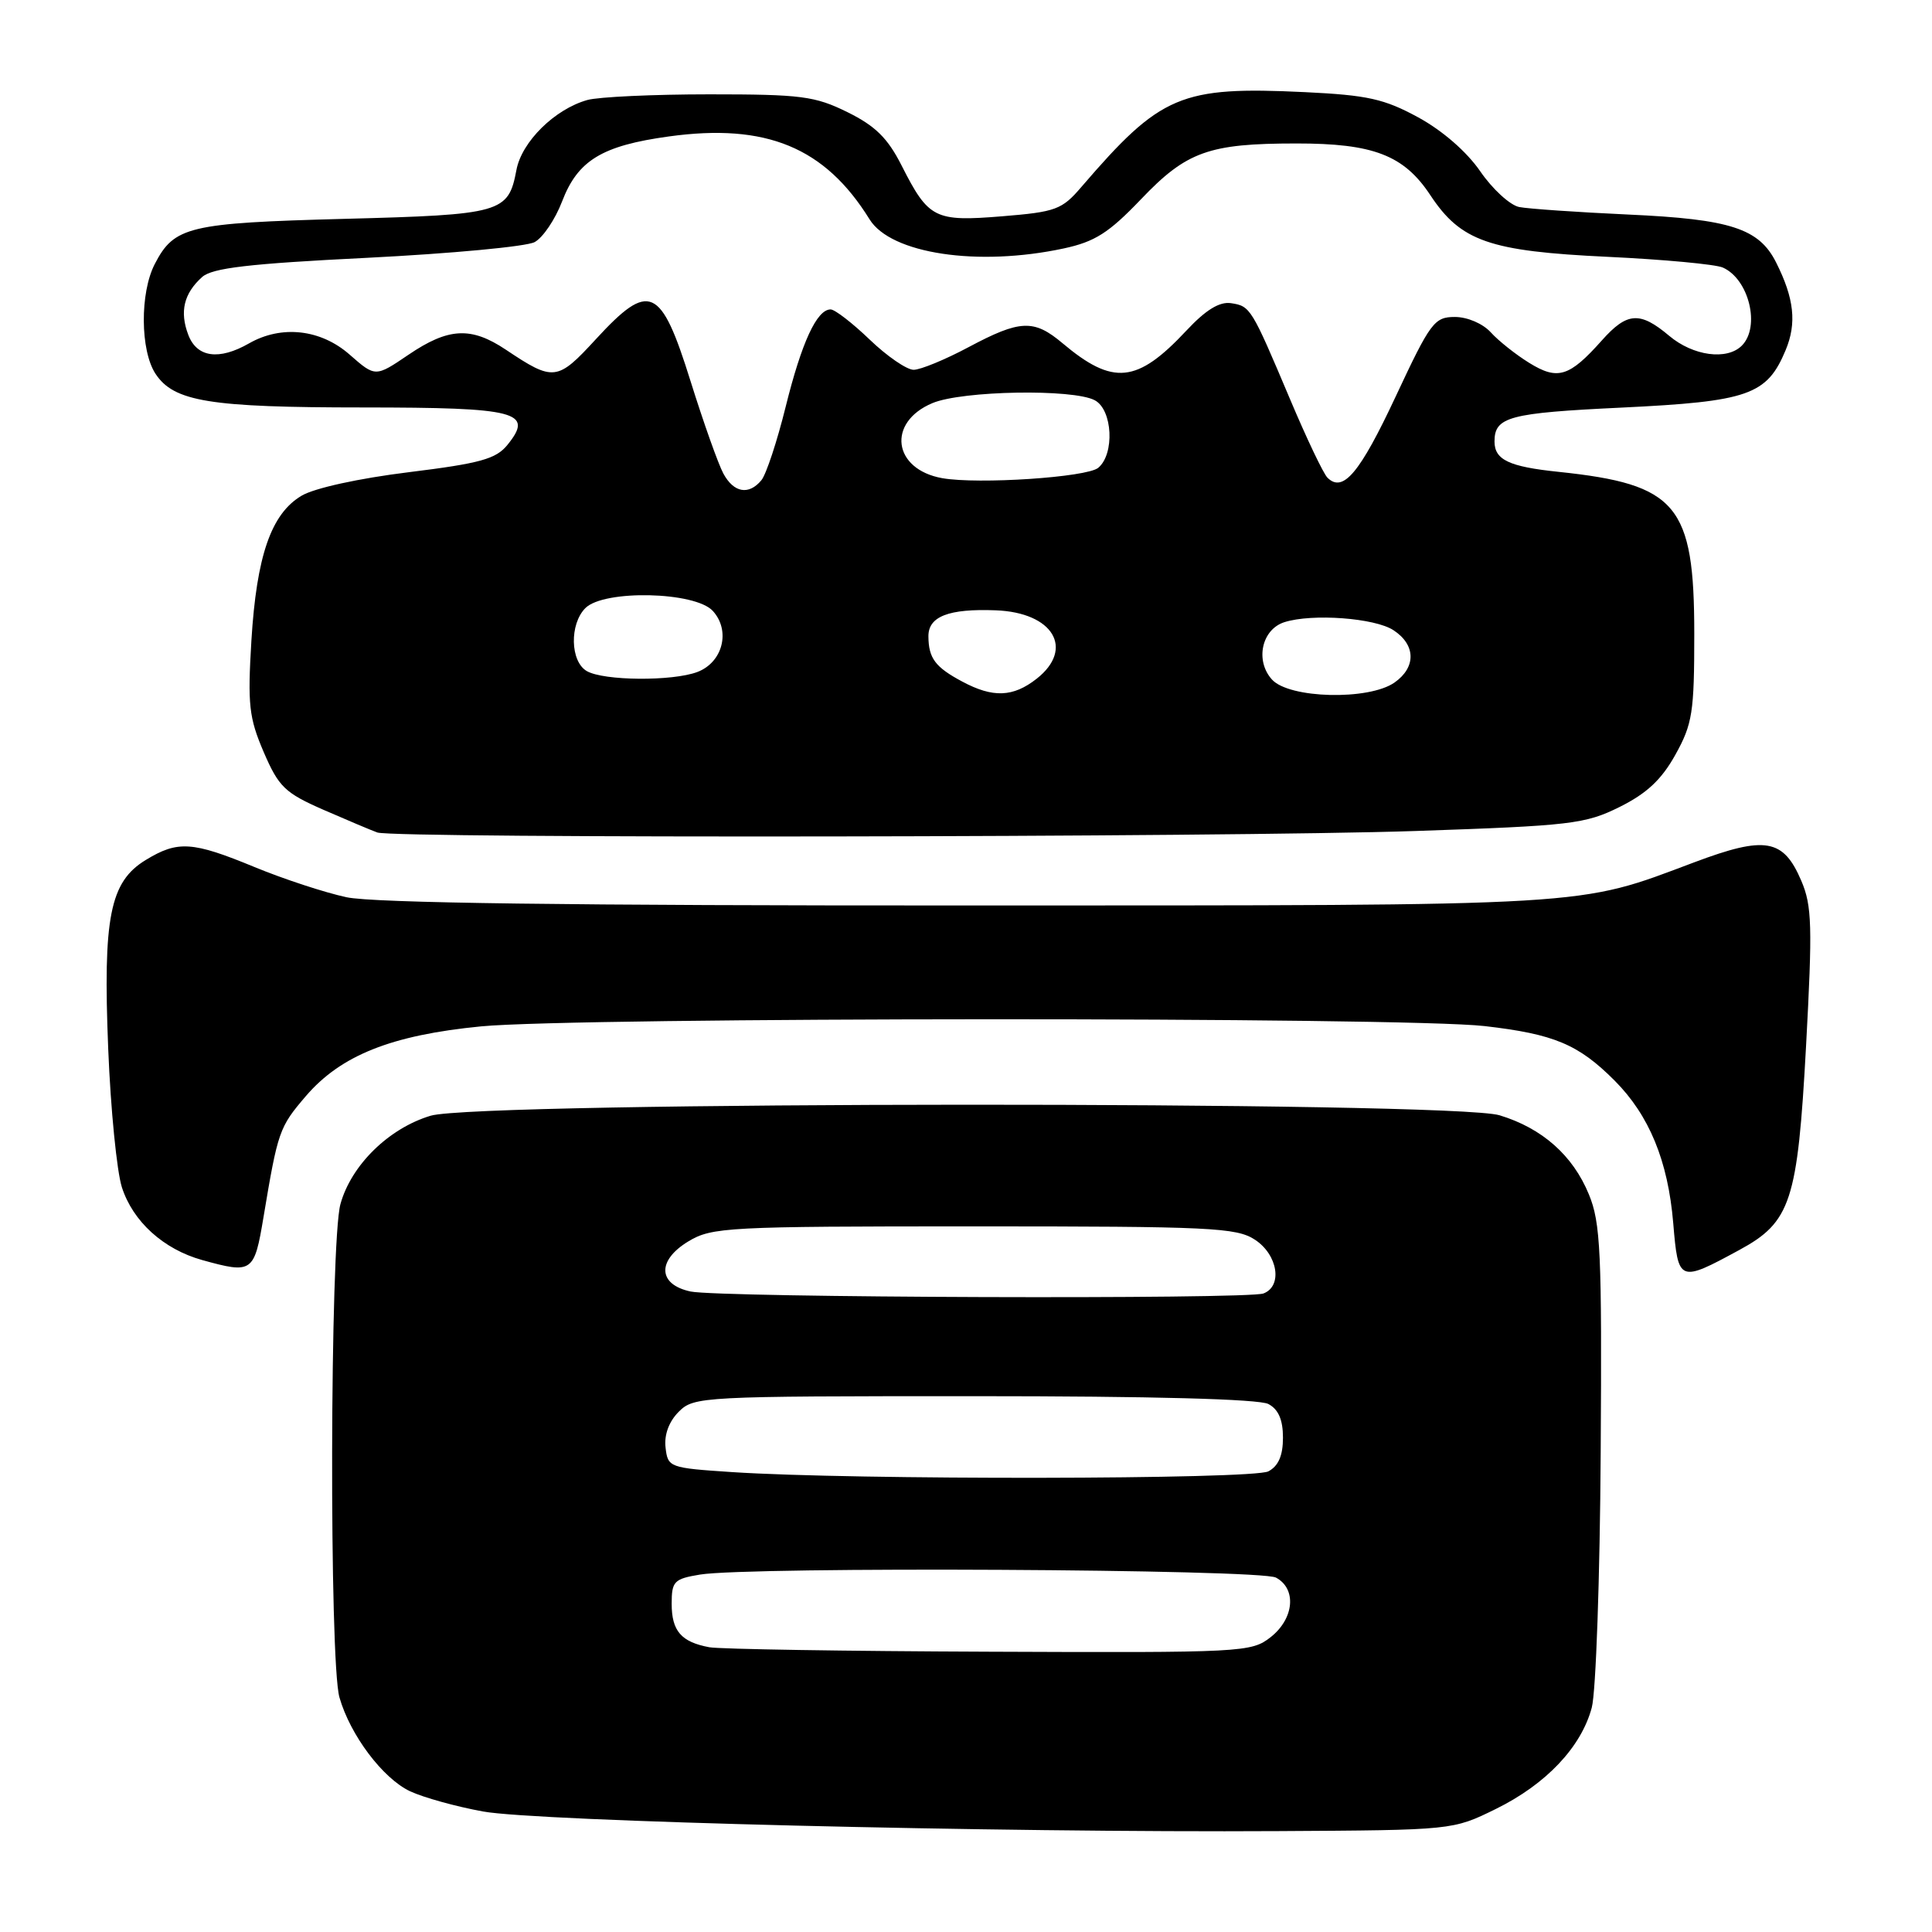 <?xml version="1.0" encoding="UTF-8" standalone="no"?>
<!DOCTYPE svg PUBLIC "-//W3C//DTD SVG 1.1//EN" "http://www.w3.org/Graphics/SVG/1.1/DTD/svg11.dtd" >
<svg xmlns="http://www.w3.org/2000/svg" xmlns:xlink="http://www.w3.org/1999/xlink" version="1.1" viewBox="0 0 256 256">
 <g >
 <path fill="currentColor"
d=" M 198.18 239.71 C 204.86 236.43 209.52 231.51 210.92 226.26 C 211.47 224.19 212.00 209.00 212.10 192.50 C 212.27 165.92 212.09 162.01 210.53 158.25 C 208.41 153.09 204.34 149.49 198.70 147.78 C 192.44 145.88 63.38 145.93 57.06 147.84 C 51.51 149.51 46.54 154.38 45.11 159.55 C 43.72 164.54 43.61 220.16 44.98 224.92 C 46.41 229.92 50.72 235.64 54.33 237.35 C 56.08 238.17 60.42 239.38 64.00 240.03 C 71.09 241.34 132.32 242.85 169.50 242.63 C 192.50 242.50 192.50 242.50 198.18 239.71 Z  M 230.45 165.64 C 237.30 161.93 238.19 159.20 239.31 138.63 C 240.17 122.75 240.10 120.03 238.69 116.73 C 236.31 111.13 233.93 110.72 224.50 114.26 C 208.79 120.16 211.98 119.97 128.30 119.98 C 75.40 120.00 49.47 119.65 45.92 118.89 C 43.07 118.28 37.58 116.48 33.73 114.89 C 25.47 111.48 23.56 111.36 19.30 113.96 C 14.56 116.85 13.63 121.55 14.34 139.00 C 14.66 146.97 15.48 155.22 16.15 157.32 C 17.61 161.86 21.66 165.53 26.78 166.96 C 33.45 168.81 33.69 168.64 34.92 161.25 C 36.82 149.88 37.00 149.36 40.51 145.26 C 45.16 139.83 51.87 137.16 63.74 136.00 C 76.44 134.77 186.03 134.73 196.71 135.96 C 205.92 137.02 209.14 138.37 213.94 143.18 C 218.53 147.78 221.02 153.83 221.71 162.05 C 222.37 169.92 222.47 169.97 230.45 165.64 Z  M 187.60 110.11 C 208.17 109.41 210.04 109.19 214.60 106.93 C 218.20 105.14 220.16 103.31 222.00 100.00 C 224.26 95.93 224.50 94.40 224.50 84.00 C 224.50 66.88 222.23 64.17 206.50 62.52 C 199.95 61.84 198.03 60.93 198.03 58.50 C 198.03 55.23 199.96 54.72 214.85 54.01 C 231.68 53.20 234.12 52.35 236.60 46.41 C 238.10 42.83 237.74 39.53 235.34 34.77 C 233.08 30.27 229.29 29.04 215.79 28.43 C 209.03 28.12 202.51 27.67 201.29 27.43 C 200.08 27.18 197.76 25.06 196.14 22.70 C 194.35 20.10 191.13 17.30 187.92 15.55 C 183.42 13.10 181.21 12.61 172.94 12.21 C 156.44 11.42 153.82 12.53 143.30 24.76 C 140.72 27.78 139.91 28.08 132.78 28.66 C 123.84 29.39 123.04 28.98 119.46 21.92 C 117.62 18.29 115.98 16.68 112.29 14.86 C 107.97 12.73 106.16 12.50 94.00 12.50 C 86.58 12.50 79.30 12.84 77.83 13.25 C 73.51 14.46 69.13 18.78 68.43 22.52 C 67.36 28.21 66.51 28.45 45.60 29.00 C 24.99 29.55 23.09 30.00 20.51 34.98 C 18.53 38.80 18.58 46.43 20.60 49.52 C 23.03 53.22 27.77 53.99 48.13 53.99 C 68.58 54.00 70.79 54.57 67.23 58.96 C 65.72 60.82 63.63 61.40 54.16 62.57 C 47.59 63.38 41.67 64.67 39.97 65.68 C 35.93 68.07 34.00 73.63 33.31 84.90 C 32.80 93.38 32.99 95.10 34.94 99.65 C 36.93 104.27 37.75 105.06 42.83 107.29 C 45.95 108.65 49.17 110.01 50.00 110.31 C 52.28 111.12 162.48 110.96 187.60 110.11 Z  M 94.00 218.27 C 90.27 217.58 89.00 216.12 89.00 212.51 C 89.00 209.53 89.31 209.21 92.75 208.64 C 99.31 207.56 166.96 207.91 169.07 209.04 C 171.84 210.52 171.49 214.47 168.37 216.93 C 165.81 218.94 164.73 219.00 131.12 218.86 C 112.08 218.79 95.38 218.52 94.00 218.27 Z  M 97.00 195.06 C 88.68 194.51 88.49 194.44 88.19 191.81 C 87.99 190.11 88.64 188.36 89.94 187.06 C 91.95 185.05 92.97 185.00 129.07 185.00 C 152.70 185.00 166.83 185.38 168.07 186.04 C 169.40 186.75 170.00 188.13 170.00 190.50 C 170.00 192.87 169.40 194.25 168.07 194.96 C 166.04 196.05 112.97 196.12 97.00 195.06 Z  M 91.50 171.13 C 87.16 170.20 87.03 167.02 91.21 164.49 C 94.33 162.61 96.34 162.50 129.04 162.50 C 160.43 162.50 163.84 162.66 166.29 164.27 C 169.32 166.26 169.98 170.41 167.42 171.39 C 165.33 172.19 95.37 171.95 91.50 171.13 Z  M 127.50 90.31 C 123.92 88.40 123.04 87.22 123.02 84.32 C 123.00 81.68 125.71 80.63 131.94 80.87 C 139.54 81.15 142.42 85.95 137.37 89.93 C 134.24 92.39 131.57 92.49 127.50 90.31 Z  M 168.54 90.04 C 166.28 87.54 167.18 83.40 170.19 82.44 C 173.87 81.27 182.18 81.88 184.65 83.51 C 187.61 85.45 187.66 88.42 184.78 90.44 C 181.37 92.83 170.82 92.57 168.54 90.04 Z  M 77.75 88.92 C 75.55 87.64 75.45 82.69 77.57 80.57 C 80.04 78.11 92.13 78.38 94.46 80.96 C 96.84 83.58 95.77 87.76 92.41 89.04 C 89.10 90.29 79.99 90.22 77.75 88.92 Z  M 95.85 62.75 C 95.18 61.51 93.22 56.00 91.50 50.50 C 87.56 37.89 86.06 37.23 78.97 44.93 C 73.84 50.51 73.36 50.57 67.02 46.33 C 62.42 43.26 59.42 43.41 54.12 47.01 C 49.74 49.98 49.74 49.98 46.33 46.99 C 42.50 43.62 37.30 43.04 33.00 45.50 C 29.01 47.78 26.09 47.37 24.95 44.37 C 23.78 41.30 24.36 38.88 26.78 36.71 C 28.12 35.51 32.92 34.94 48.68 34.16 C 59.78 33.60 69.75 32.67 70.84 32.08 C 71.93 31.50 73.57 29.07 74.48 26.69 C 76.56 21.25 79.76 19.30 88.63 18.08 C 101.52 16.30 109.31 19.52 115.22 29.06 C 118.04 33.63 129.58 35.36 140.95 32.92 C 145.09 32.03 146.92 30.86 151.17 26.42 C 157.22 20.07 160.17 19.01 171.78 19.01 C 181.97 19.00 186.02 20.56 189.52 25.85 C 193.57 31.98 197.34 33.29 213.00 34.03 C 220.43 34.38 227.30 35.02 228.28 35.45 C 231.75 36.98 233.29 43.31 230.80 45.80 C 228.83 47.77 224.35 47.17 221.18 44.50 C 217.30 41.23 215.60 41.35 212.26 45.10 C 207.95 49.94 206.41 50.42 202.64 48.09 C 200.84 46.98 198.54 45.15 197.53 44.03 C 196.48 42.88 194.44 42.00 192.78 42.00 C 190.06 42.00 189.54 42.70 184.94 52.53 C 180.18 62.70 177.95 65.35 175.89 63.29 C 175.35 62.75 173.12 58.07 170.94 52.90 C 165.81 40.76 165.69 40.56 163.10 40.17 C 161.58 39.95 159.76 41.07 157.20 43.81 C 150.67 50.79 147.49 51.12 140.78 45.47 C 136.99 42.28 135.17 42.36 128.34 46.00 C 125.25 47.65 121.97 49.00 121.06 49.00 C 120.15 49.00 117.53 47.20 115.24 45.00 C 112.95 42.80 110.62 41.00 110.06 41.00 C 108.24 41.00 106.23 45.34 104.11 53.88 C 102.97 58.49 101.52 62.87 100.89 63.63 C 99.22 65.65 97.23 65.30 95.85 62.75 Z  M 124.85 63.36 C 118.30 62.19 117.49 55.95 123.56 53.41 C 127.51 51.76 142.20 51.50 145.07 53.04 C 147.43 54.30 147.72 60.16 145.52 61.99 C 143.99 63.25 129.63 64.20 124.85 63.36 Z "/>
</g>
</svg>